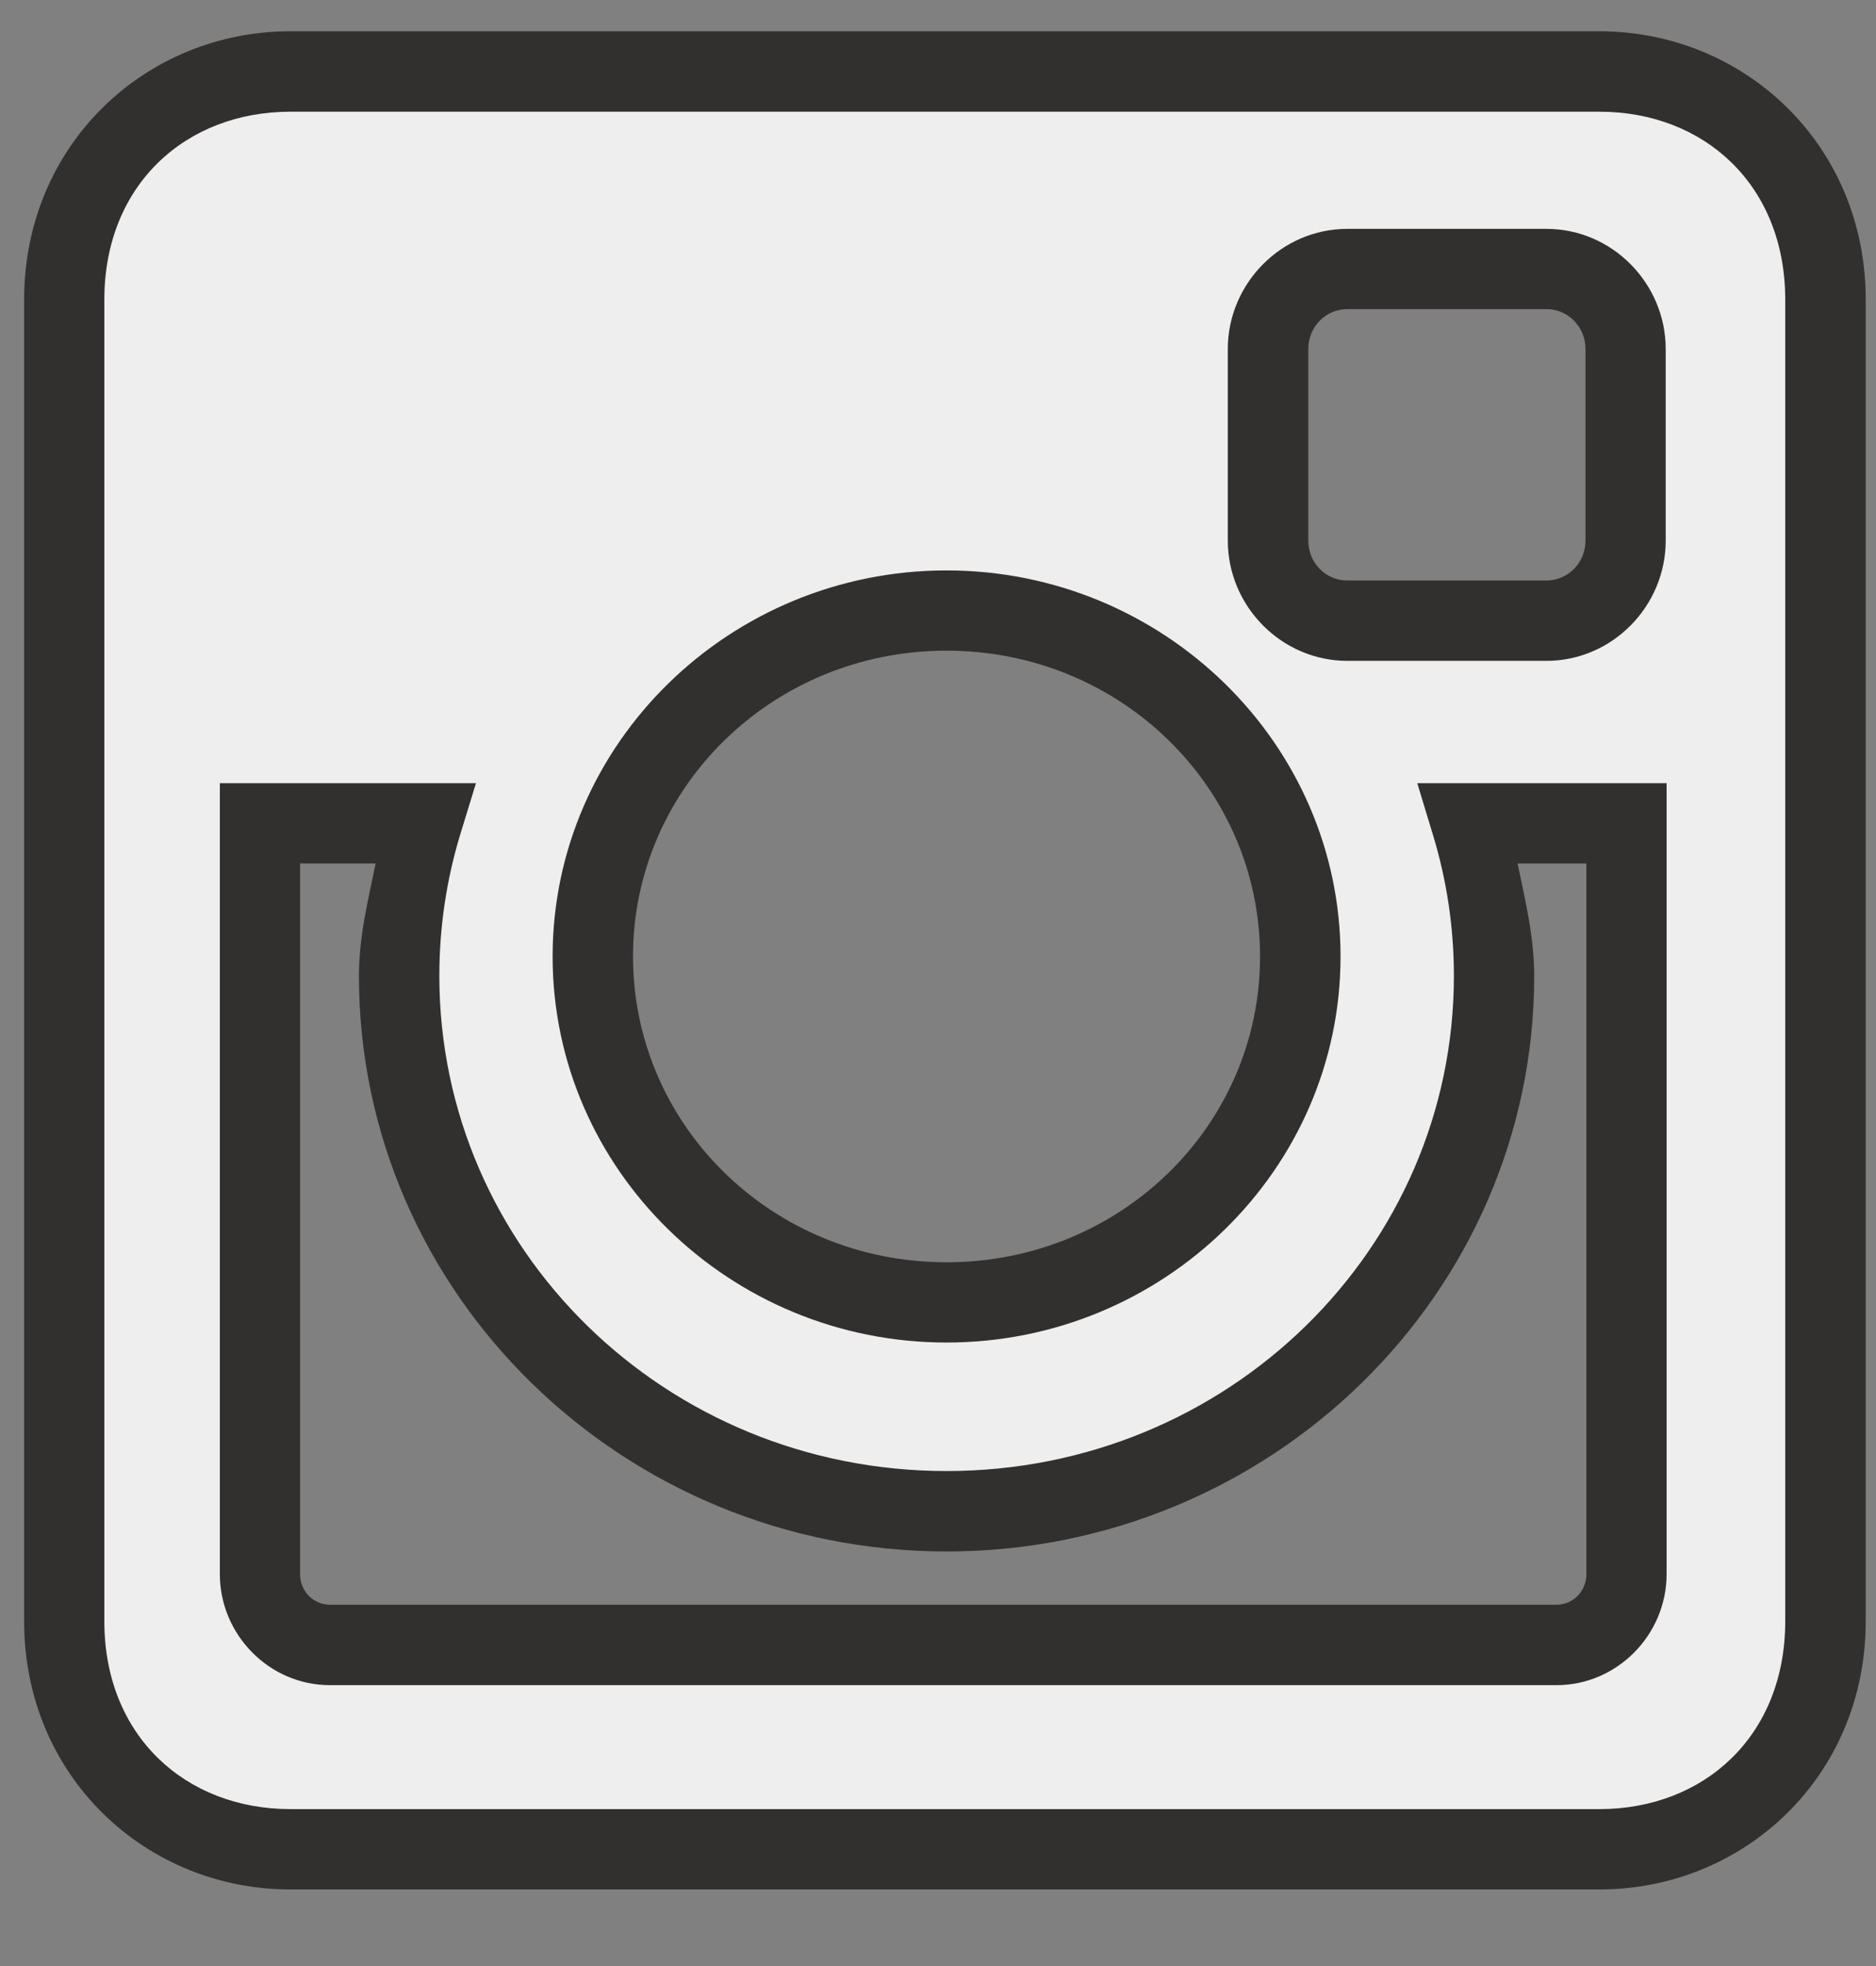 <?xml version="1.0" encoding="UTF-8" standalone="no"?>
<svg
   xmlns:dc="http://purl.org/dc/elements/1.1/"
   xmlns:cc="http://creativecommons.org/ns#"
   xmlns:rdf="http://www.w3.org/1999/02/22-rdf-syntax-ns#"
   xmlns:svg="http://www.w3.org/2000/svg"
   xmlns="http://www.w3.org/2000/svg"
   xmlns:sodipodi="http://sodipodi.sourceforge.net/DTD/sodipodi-0.dtd"
   xmlns:inkscape="http://www.inkscape.org/namespaces/inkscape"
   width="21"
   height="22"
   viewBox="0 0 21 22"
   fill="none"
   version="1.1"
   id="svg4"
   sodipodi:docname="icon-instagram.svg"
   inkscape:version="1.0.2-2 (e86c870879, 2021-01-15)">
  <rect x="0" y="0" width="21" height="22" fill="#808080" stroke="none"/>
  <defs
     id="defs8" />
  <sodipodi:namedview
     pagecolor="#ffffff"
     bordercolor="#666666"
     borderopacity="1"
     objecttolerance="10"
     gridtolerance="10"
     guidetolerance="10"
     inkscape:pageopacity="0"
     inkscape:pageshadow="2"
     inkscape:window-width="1280"
     inkscape:window-height="1002"
     id="namedview6"
     showgrid="false"
     inkscape:zoom="32.272727"
     inkscape:cx="10.5"
     inkscape:cy="11"
     inkscape:window-x="-8"
     inkscape:window-y="892"
     inkscape:window-maximized="1"
     inkscape:current-layer="svg4" />
  <g
     id="path2"
     style="opacity:1">
    <path
       style="color:#000000;font-style:normal;font-variant:normal;font-weight:normal;font-stretch:normal;font-size:medium;line-height:normal;font-family:sans-serif;font-variant-ligatures:normal;font-variant-position:normal;font-variant-caps:normal;font-variant-numeric:normal;font-variant-alternates:normal;font-variant-east-asian:normal;font-feature-settings:normal;font-variation-settings:normal;text-indent:0;text-align:start;text-decoration:none;text-decoration-line:none;text-decoration-style:solid;text-decoration-color:#000000;letter-spacing:normal;word-spacing:normal;text-transform:none;writing-mode:lr-tb;direction:ltr;text-orientation:mixed;dominant-baseline:auto;baseline-shift:baseline;text-anchor:start;white-space:normal;shape-padding:0;shape-margin:0;inline-size:0;clip-rule:evenodd;display:inline;overflow:visible;visibility:visible;isolation:auto;mix-blend-mode:normal;color-interpolation:sRGB;color-interpolation-filters:linearRGB;solid-color:#000000;solid-opacity:1;vector-effect:none;fill:#eeeeee;fill-opacity:1;fill-rule:evenodd;stroke:none;stroke-width:0.899;stroke-linecap:butt;stroke-linejoin:miter;stroke-miterlimit:4;stroke-dasharray:none;stroke-dashoffset:0;stroke-opacity:1.0;color-rendering:auto;image-rendering:auto;shape-rendering:auto;text-rendering:auto;enable-background:accumulate;stop-color:#000000;stop-opacity:1;"
       d="M 3.25,0.8 H 17.905 c 1.392,0 2.53,1.04 2.53,2.553 V 18.14 c 0,1.514 -1.139,2.553 -2.53,2.553 L 3.25,20.694 c -1.392,0 -2.531,-1.04 -2.531,-2.553 V 3.353 c 0,-1.513 1.138,-2.553 2.531,-2.553 z M 15.081,3.01 c -0.488,0 -0.887,0.403 -0.887,0.896 v 2.144 c 0,0.493 0.399,0.896 0.887,0.896 h 2.228 c 0.488,0 0.888,-0.403 0.888,-0.896 V 3.906 c 0,-0.493 -0.399,-0.896 -0.888,-0.896 z m 3.125,6.203 h -1.735 c 0.164,0.541 0.253,1.114 0.253,1.707 0,3.309 -2.744,5.991 -6.129,5.991 -3.384,0 -6.128,-2.682 -6.128,-5.991 0,-0.593 0.089,-1.166 0.253,-1.707 H 2.91 v 8.403 c 0,0.435 0.353,0.791 0.784,0.791 H 17.423 c 0.431,0 0.784,-0.356 0.784,-0.791 V 9.213 Z M 10.596,6.832 c -2.187,0 -3.96,1.733 -3.96,3.871 0,2.138 1.773,3.871 3.96,3.871 2.187,0 3.96,-1.733 3.96,-3.871 0,-2.138 -1.773,-3.871 -3.96,-3.871 z"
       id="path14" />
    <path
       style="color:#000000;font-style:normal;font-variant:normal;font-weight:normal;font-stretch:normal;font-size:medium;line-height:normal;font-family:sans-serif;font-variant-ligatures:normal;font-variant-position:normal;font-variant-caps:normal;font-variant-numeric:normal;font-variant-alternates:normal;font-variant-east-asian:normal;font-feature-settings:normal;font-variation-settings:normal;text-indent:0;text-align:start;text-decoration:none;text-decoration-line:none;text-decoration-style:solid;text-decoration-color:#000000;letter-spacing:normal;word-spacing:normal;text-transform:none;writing-mode:lr-tb;direction:ltr;text-orientation:mixed;dominant-baseline:auto;baseline-shift:baseline;text-anchor:start;white-space:normal;shape-padding:0;shape-margin:0;inline-size:0;clip-rule:evenodd;display:inline;overflow:visible;visibility:visible;isolation:auto;mix-blend-mode:normal;color-interpolation:sRGB;color-interpolation-filters:linearRGB;solid-color:#000000;solid-opacity:1;vector-effect:none;fill:#322f2f;fill-opacity:1;fill-rule:evenodd;stroke:none;stroke-linecap:butt;stroke-linejoin:miter;stroke-miterlimit:4;stroke-dasharray:none;stroke-dashoffset:0;stroke-opacity:1.0;color-rendering:auto;image-rendering:auto;shape-rendering:auto;text-rendering:auto;enable-background:accumulate;stop-color:#000000;stop-opacity:1;"
       d="M 3.25 0.35 C 1.634 0.35 0.27 1.615 0.27 3.354 L 0.27 18.141 C 0.27 19.88 1.634 21.143 3.25 21.143 L 17.904 21.143 C 19.52 21.143 20.885 19.88 20.885 18.141 L 20.885 3.354 C 20.885 1.614 19.52 0.35 17.904 0.35 L 3.25 0.35 z M 3.25 1.25 L 17.904 1.25 C 19.072 1.25 19.984 2.065 19.984 3.354 L 19.984 18.141 C 19.984 19.429 19.072 20.244 17.904 20.244 L 3.25 20.244 C 2.082 20.244 1.168 19.429 1.168 18.141 L 1.168 3.354 C 1.168 2.066 2.082 1.25 3.25 1.25 z M 15.082 2.561 C 14.346 2.561 13.744 3.171 13.744 3.906 L 13.744 6.049 C 13.744 6.784 14.346 7.395 15.082 7.395 L 17.311 7.395 C 18.046 7.395 18.646 6.785 18.646 6.049 L 18.646 3.906 C 18.646 3.171 18.046 2.561 17.311 2.561 L 15.082 2.561 z M 15.082 3.459 L 17.311 3.459 C 17.552 3.459 17.748 3.656 17.748 3.906 L 17.748 6.049 C 17.748 6.299 17.551 6.496 17.311 6.496 L 15.082 6.496 C 14.841 6.496 14.645 6.299 14.645 6.049 L 14.645 3.906 C 14.645 3.656 14.841 3.459 15.082 3.459 z M 10.596 6.383 C 8.171 6.383 6.186 8.316 6.186 10.703 C 6.186 13.09 8.171 15.023 10.596 15.023 C 13.02 15.023 15.006 13.09 15.006 10.703 C 15.006 8.316 13.02 6.383 10.596 6.383 z M 10.596 7.281 C 12.545 7.281 14.105 8.814 14.105 10.703 C 14.105 12.593 12.545 14.125 10.596 14.125 C 8.646 14.125 7.086 12.593 7.086 10.703 C 7.086 8.814 8.647 7.281 10.596 7.281 z M 2.461 8.764 L 2.461 17.615 C 2.461 18.293 3.015 18.857 3.693 18.857 L 17.424 18.857 C 18.102 18.857 18.656 18.293 18.656 17.615 L 18.656 8.764 L 18.207 8.764 L 15.865 8.764 L 16.041 9.344 C 16.193 9.843 16.275 10.372 16.275 10.92 C 16.275 13.98 13.743 16.461 10.596 16.461 C 7.449 16.461 4.918 13.98 4.918 10.92 C 4.918 10.371 4.999 9.843 5.15 9.344 L 5.328 8.764 L 2.461 8.764 z M 3.359 9.662 L 4.205 9.662 C 4.12 10.075 4.018 10.483 4.018 10.92 C 4.018 14.478 6.974 17.361 10.596 17.361 C 14.218 17.361 17.174 14.478 17.174 10.92 C 17.174 10.484 17.073 10.075 16.988 9.662 L 17.758 9.662 L 17.758 17.615 C 17.758 17.807 17.608 17.957 17.424 17.957 L 3.693 17.957 C 3.51 17.957 3.359 17.807 3.359 17.615 L 3.359 9.662 z "
       id="path16" />
  </g>
</svg>
